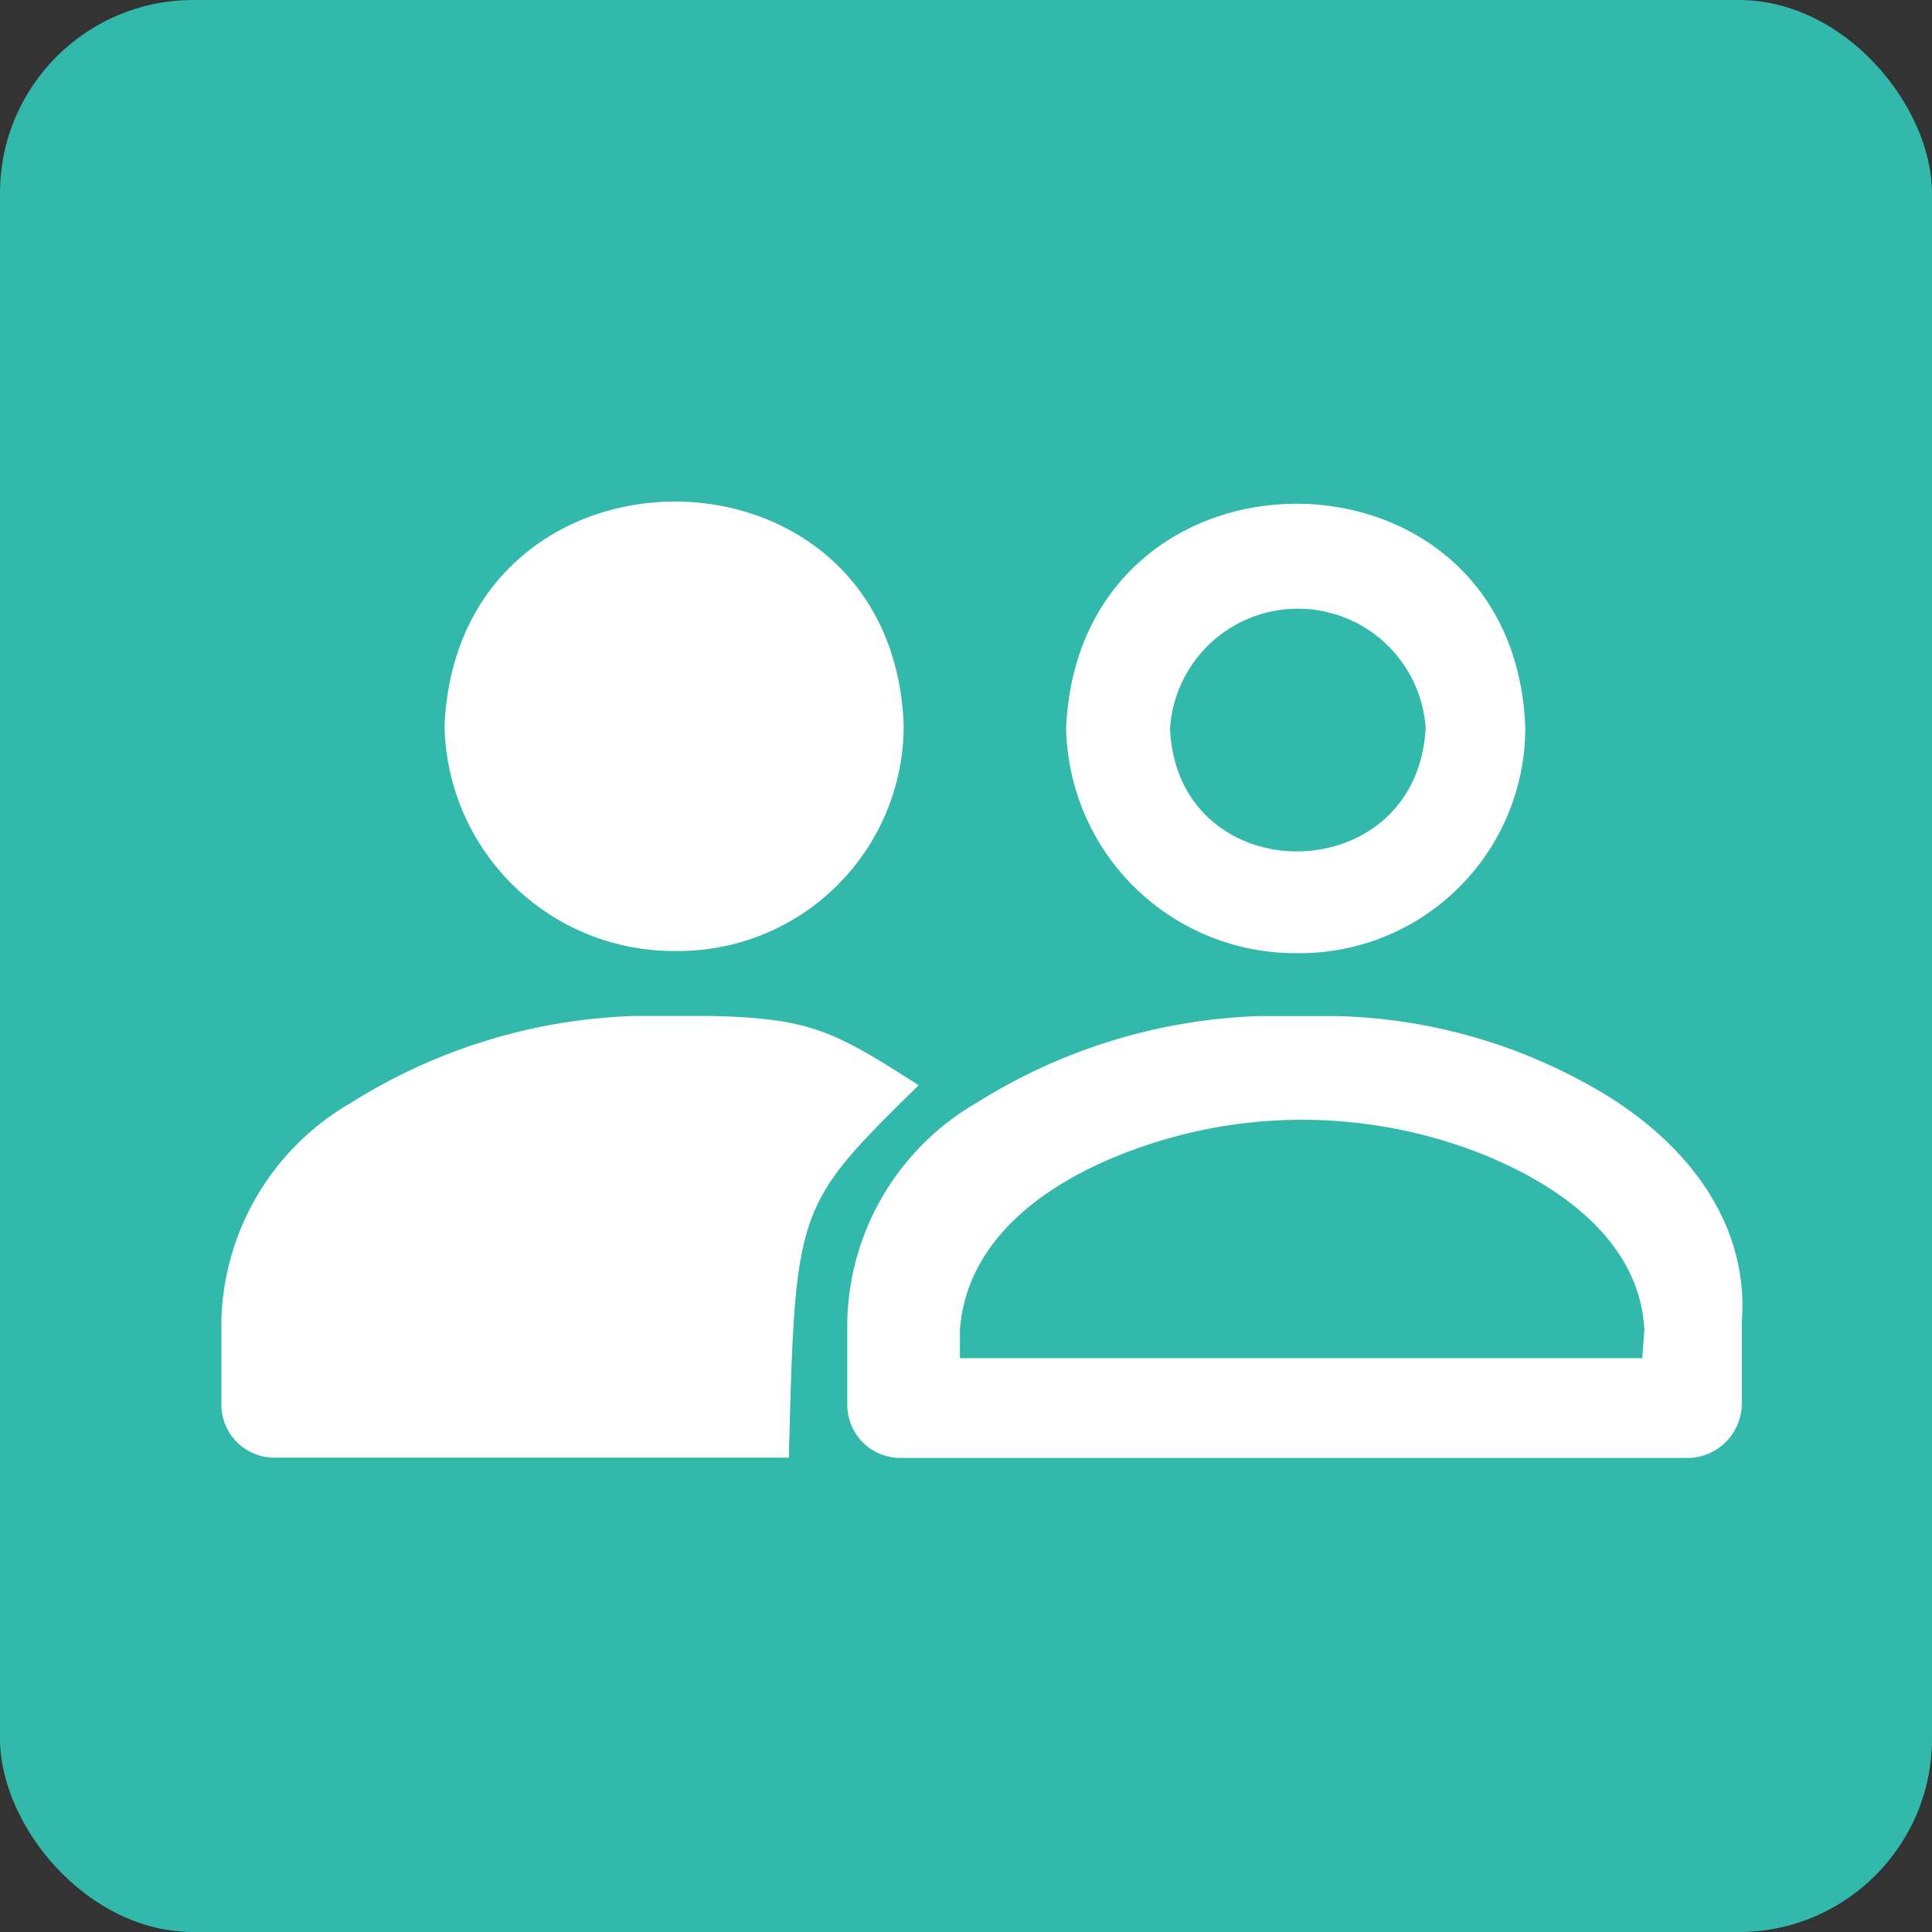 <svg xmlns="http://www.w3.org/2000/svg" width="50" height="50" viewBox="0 0 50 50">
  <rect x="0" y="0" width="50" height="50" fill="#333333" stroke="none"/>
  <g id="Group_187" data-name="Group 187" transform="translate(-4939 -1885)">
    <rect id="Rectangle_71" data-name="Rectangle 71" width="50" height="50" rx="5" transform="translate(4939 1885)" fill="#32b9ac"/>
    <g id="monologo" transform="translate(4943.6 1882.5)">
      <path id="Path_113" data-name="Path 113" d="M24.559,32.886a9.522,9.522,0,0,0-2.8-2.8,15.288,15.288,0,0,0-6.67-2.3A6.809,6.809,0,0,0,12.844,14.5a6.768,6.768,0,0,0-6.951,6.782,6.882,6.882,0,0,0,4.821,6.5,15.324,15.324,0,0,0-6.5,2.3A7.734,7.734,0,0,0,.4,36.585v2.13a2.536,2.536,0,0,0,.5,1.457H24.5l.056-7.287ZM10.6,21.282a2.27,2.27,0,0,1,2.3-2.074h.056A2.348,2.348,0,0,1,15.2,21.282a2.232,2.232,0,0,1-2.3,2.186A2.159,2.159,0,0,1,10.6,21.282Z" fill="none"/>
      <path id="Path_114" data-name="Path 114" d="M18,27.881a5.837,5.837,0,0,0,5.886-5.83c-.28-7.735-11.547-7.735-11.883,0A5.935,5.935,0,0,0,18,27.881Zm16.087.056a5.837,5.837,0,0,0,5.886-5.83c-.28-7.735-11.547-7.735-11.883,0A5.935,5.935,0,0,0,34.085,27.937Zm-3.307-5.83a3.315,3.315,0,0,1,6.614,0C37.168,26.368,30.946,26.368,30.778,22.108Zm11.6,9.7a14.091,14.091,0,0,0-7.287-2.242H33.076A14.63,14.63,0,0,0,25.789,31.8a6.7,6.7,0,0,0-3.363,5.661V39.6A1.375,1.375,0,0,0,23.771,41h20.46a1.412,1.412,0,0,0,1.345-1.4v-2.13c.168-2.186-1.009-4.2-3.2-5.661ZM43,38.419H25.341V37.69c.168-2.354,2.242-3.812,4.316-4.6a12.679,12.679,0,0,1,9.081,0c2.018.785,4.2,2.242,4.316,4.6Z" transform="translate(-5.098 -0.769)" fill="#fff"/>
      <path id="Path_115" data-name="Path 115" d="M19.749,41.794c-2.186-1.4-2.8-1.738-5.381-1.794H12.35a14.63,14.63,0,0,0-7.287,2.242A6.7,6.7,0,0,0,1.7,47.9v2.13a1.375,1.375,0,0,0,1.345,1.4H16.386c.168-6.5.168-6.5,3.363-9.641Z" transform="translate(-0.571 -11.206)" fill="#fff"/>
    </g>
  </g>
</svg>
